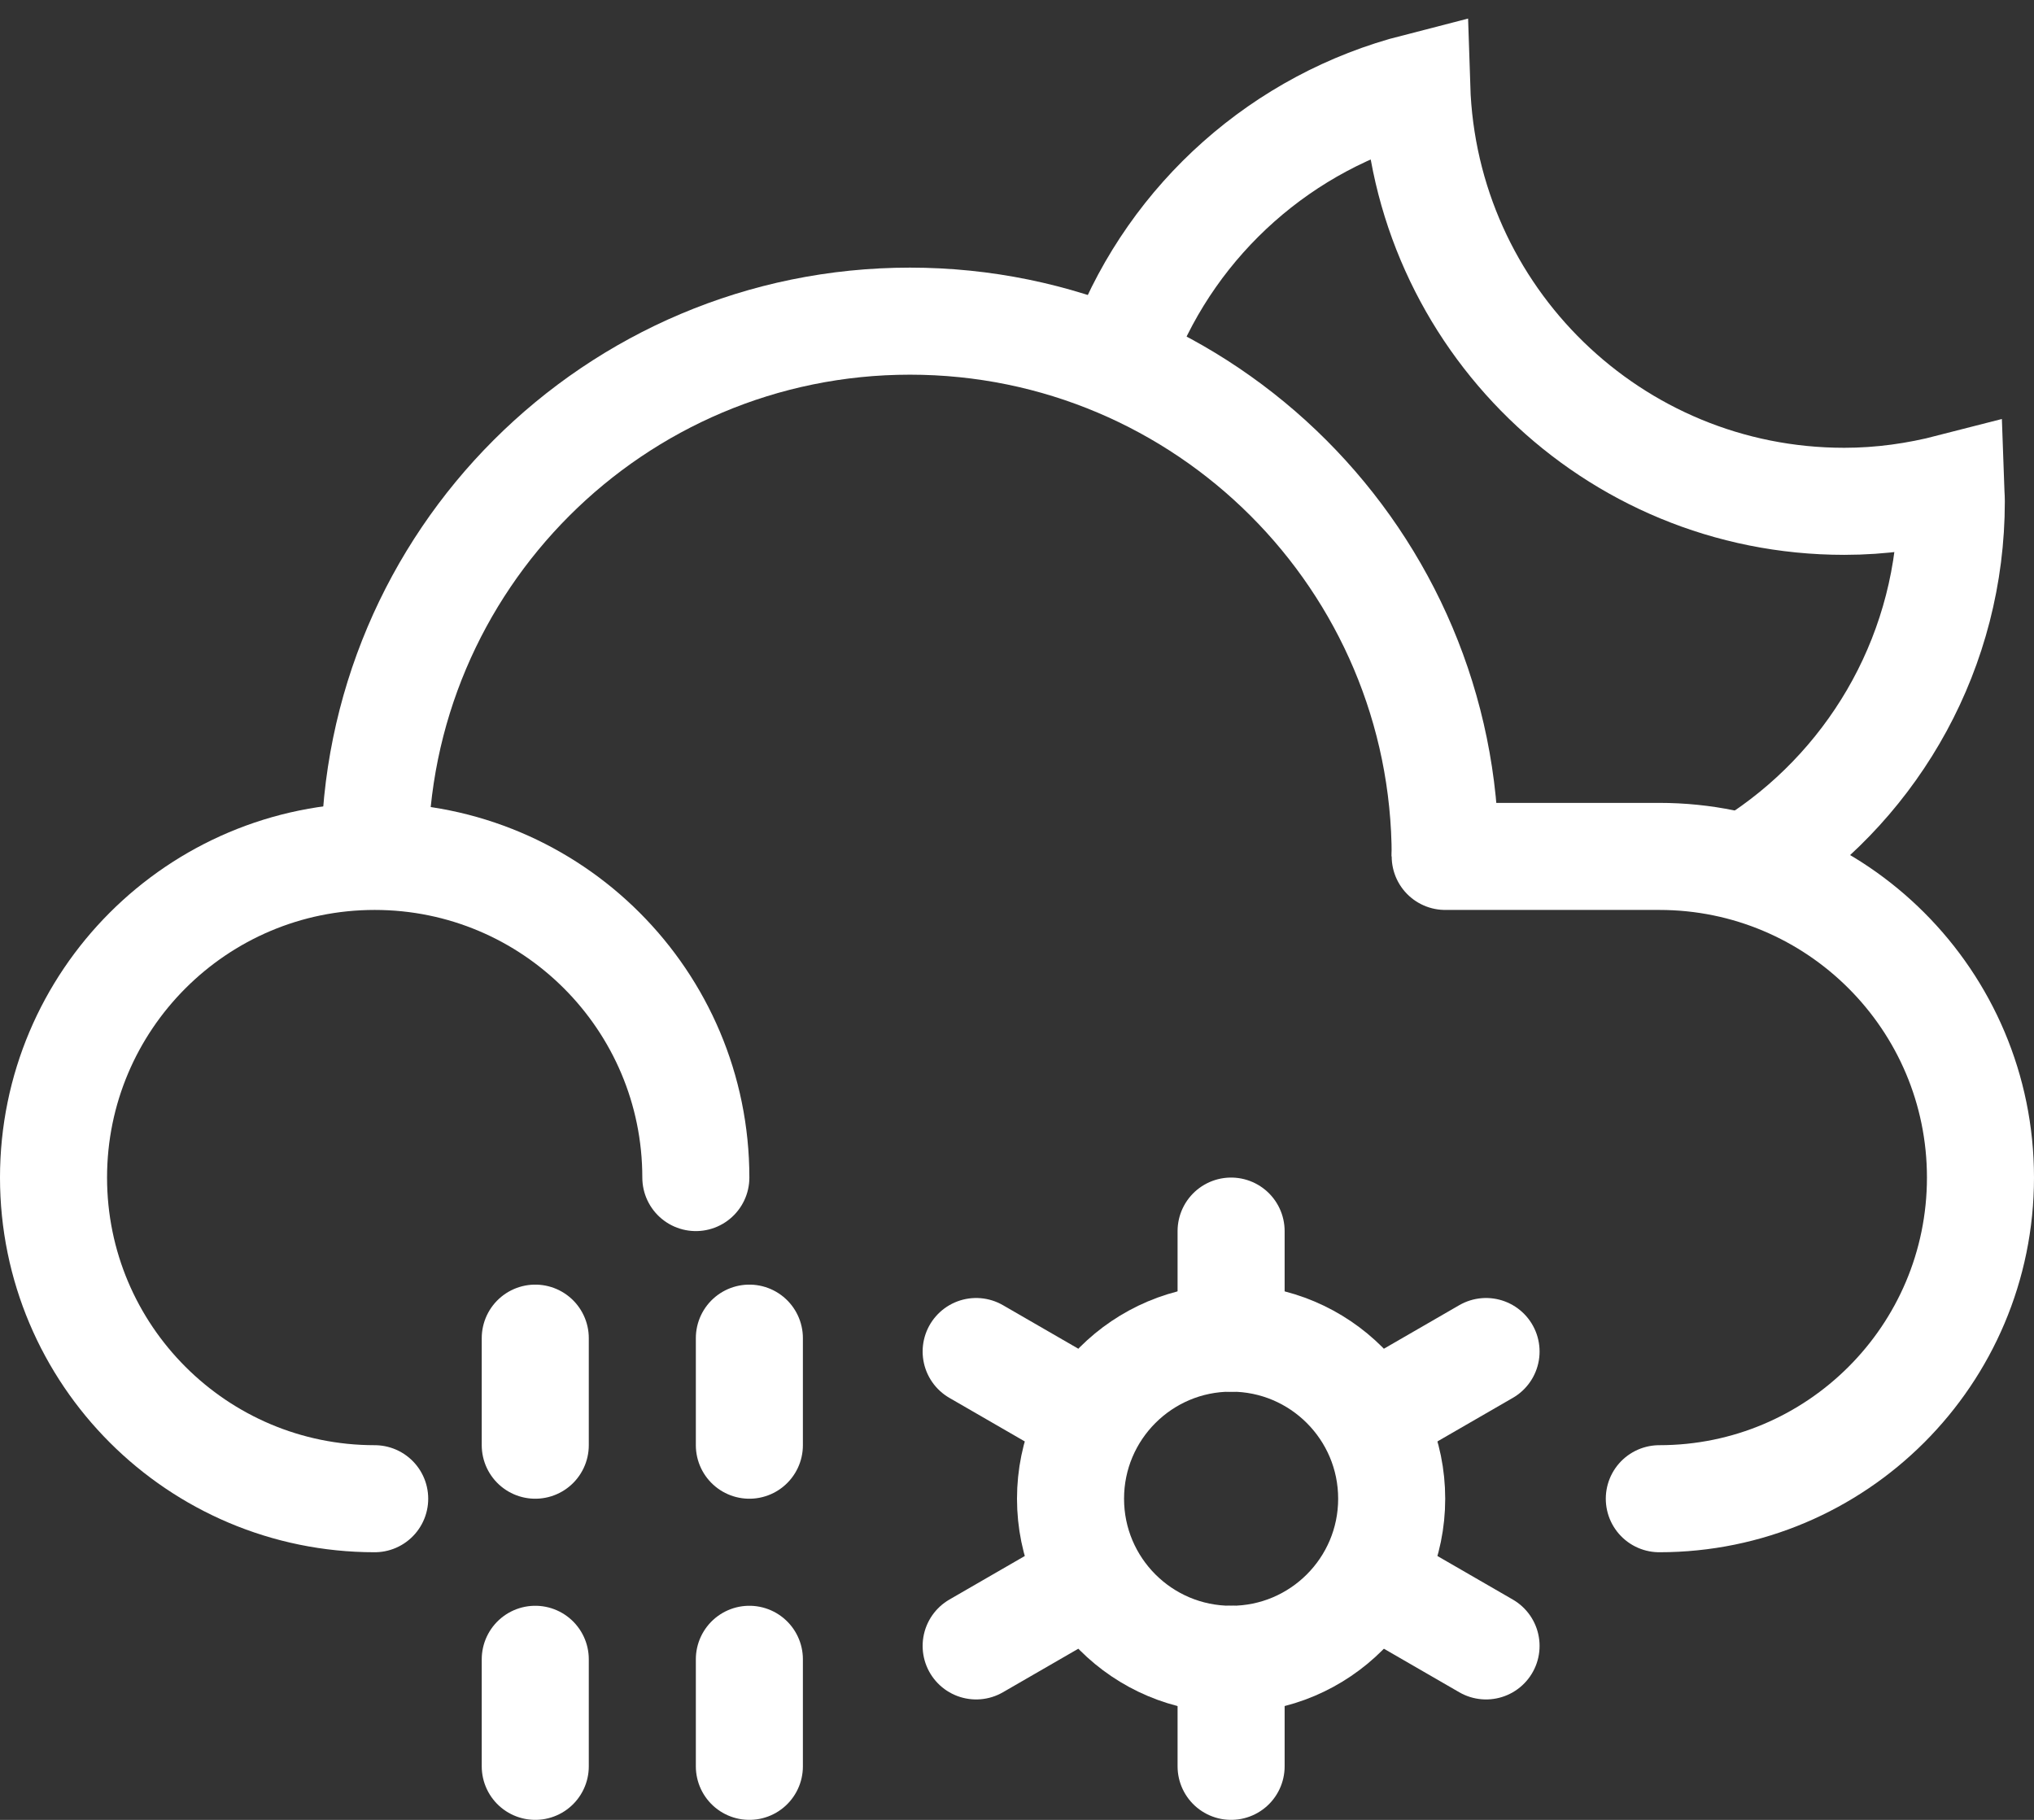 <?xml version="1.0" encoding="UTF-8"?>
<svg width="38px" height="34px" viewBox="0 0 38 34" version="1.1" xmlns="http://www.w3.org/2000/svg" xmlns:xlink="http://www.w3.org/1999/xlink">
    <rect x="0" y="0" width="38" height="34" fill="#333333" stroke="none"/>
    <!-- Generator: Sketch 43.1 (39012) - http://www.bohemiancoding.com/sketch -->
    <title>07-sleet-moon</title>
    <desc>Created with Sketch.</desc>
    <defs></defs>
    <g id="Page-1" stroke="none" stroke-width="1" fill="none" fill-rule="evenodd">
        <g id="Artboard" transform="translate(-452, -157)" stroke="#FFFFFF" stroke-width="2">
            <g id="07-sleet-moon" transform="translate(453, 158)">
                <path d="M6,15 C6,9.478 10.478,5 16,5 C21.522,5 26,9.478 26,15" id="Stroke-544"></path>
                <path d="M30,27 C33.313,27 36,24.313 36,21 C36,17.687 33.313,15 30,15 L26,15" id="Stroke-546" stroke-linecap="round"></path>
                <path d="M12,21 C12,17.687 9.313,15 6,15 C2.687,15 0,17.687 0,21 C0,24.313 2.687,27 6,27" id="Stroke-548" stroke-linecap="round"></path>
                <path d="M25,27 C25,28.657 23.657,30 22,30 C20.343,30 19,28.657 19,27 C19,25.343 20.343,24 22,24 C23.657,24 25,25.343 25,27 Z" id="Stroke-550" stroke-linecap="round"></path>
                <path d="M22,22 L22,24" id="Stroke-552" stroke-linecap="round"></path>
                <path d="M17.237,24.25 L18.968,25.25" id="Stroke-554" stroke-linecap="round"></path>
                <path d="M17.237,29.75 L18.968,28.75" id="Stroke-556" stroke-linecap="round"></path>
                <path d="M22,32 L22,30" id="Stroke-558" stroke-linecap="round"></path>
                <path d="M26.763,29.75 L25.032,28.75" id="Stroke-560" stroke-linecap="round"></path>
                <path d="M26.763,24.25 L25.032,25.25" id="Stroke-562" stroke-linecap="round"></path>
                <path d="M13,24 L13,26" id="Stroke-592" stroke-linecap="round"></path>
                <path d="M13,30 L13,32" id="Stroke-594" stroke-linecap="round"></path>
                <path d="M9,24 L9,26" id="Stroke-592" stroke-linecap="round"></path>
                <path d="M9,30 L9,32" id="Stroke-594" stroke-linecap="round"></path>
                <path d="M31.928,15 C34.056,13.563 35.455,11.128 35.455,8.366 C35.455,8.278 35.446,8.194 35.443,8.107 C34.806,8.271 34.143,8.366 33.455,8.366 C29.124,8.366 25.606,4.923 25.468,0.625 C22.963,1.267 20.929,3.087 20,5.461" id="Stroke-624"></path>
            </g>
        </g>
    </g>
</svg>